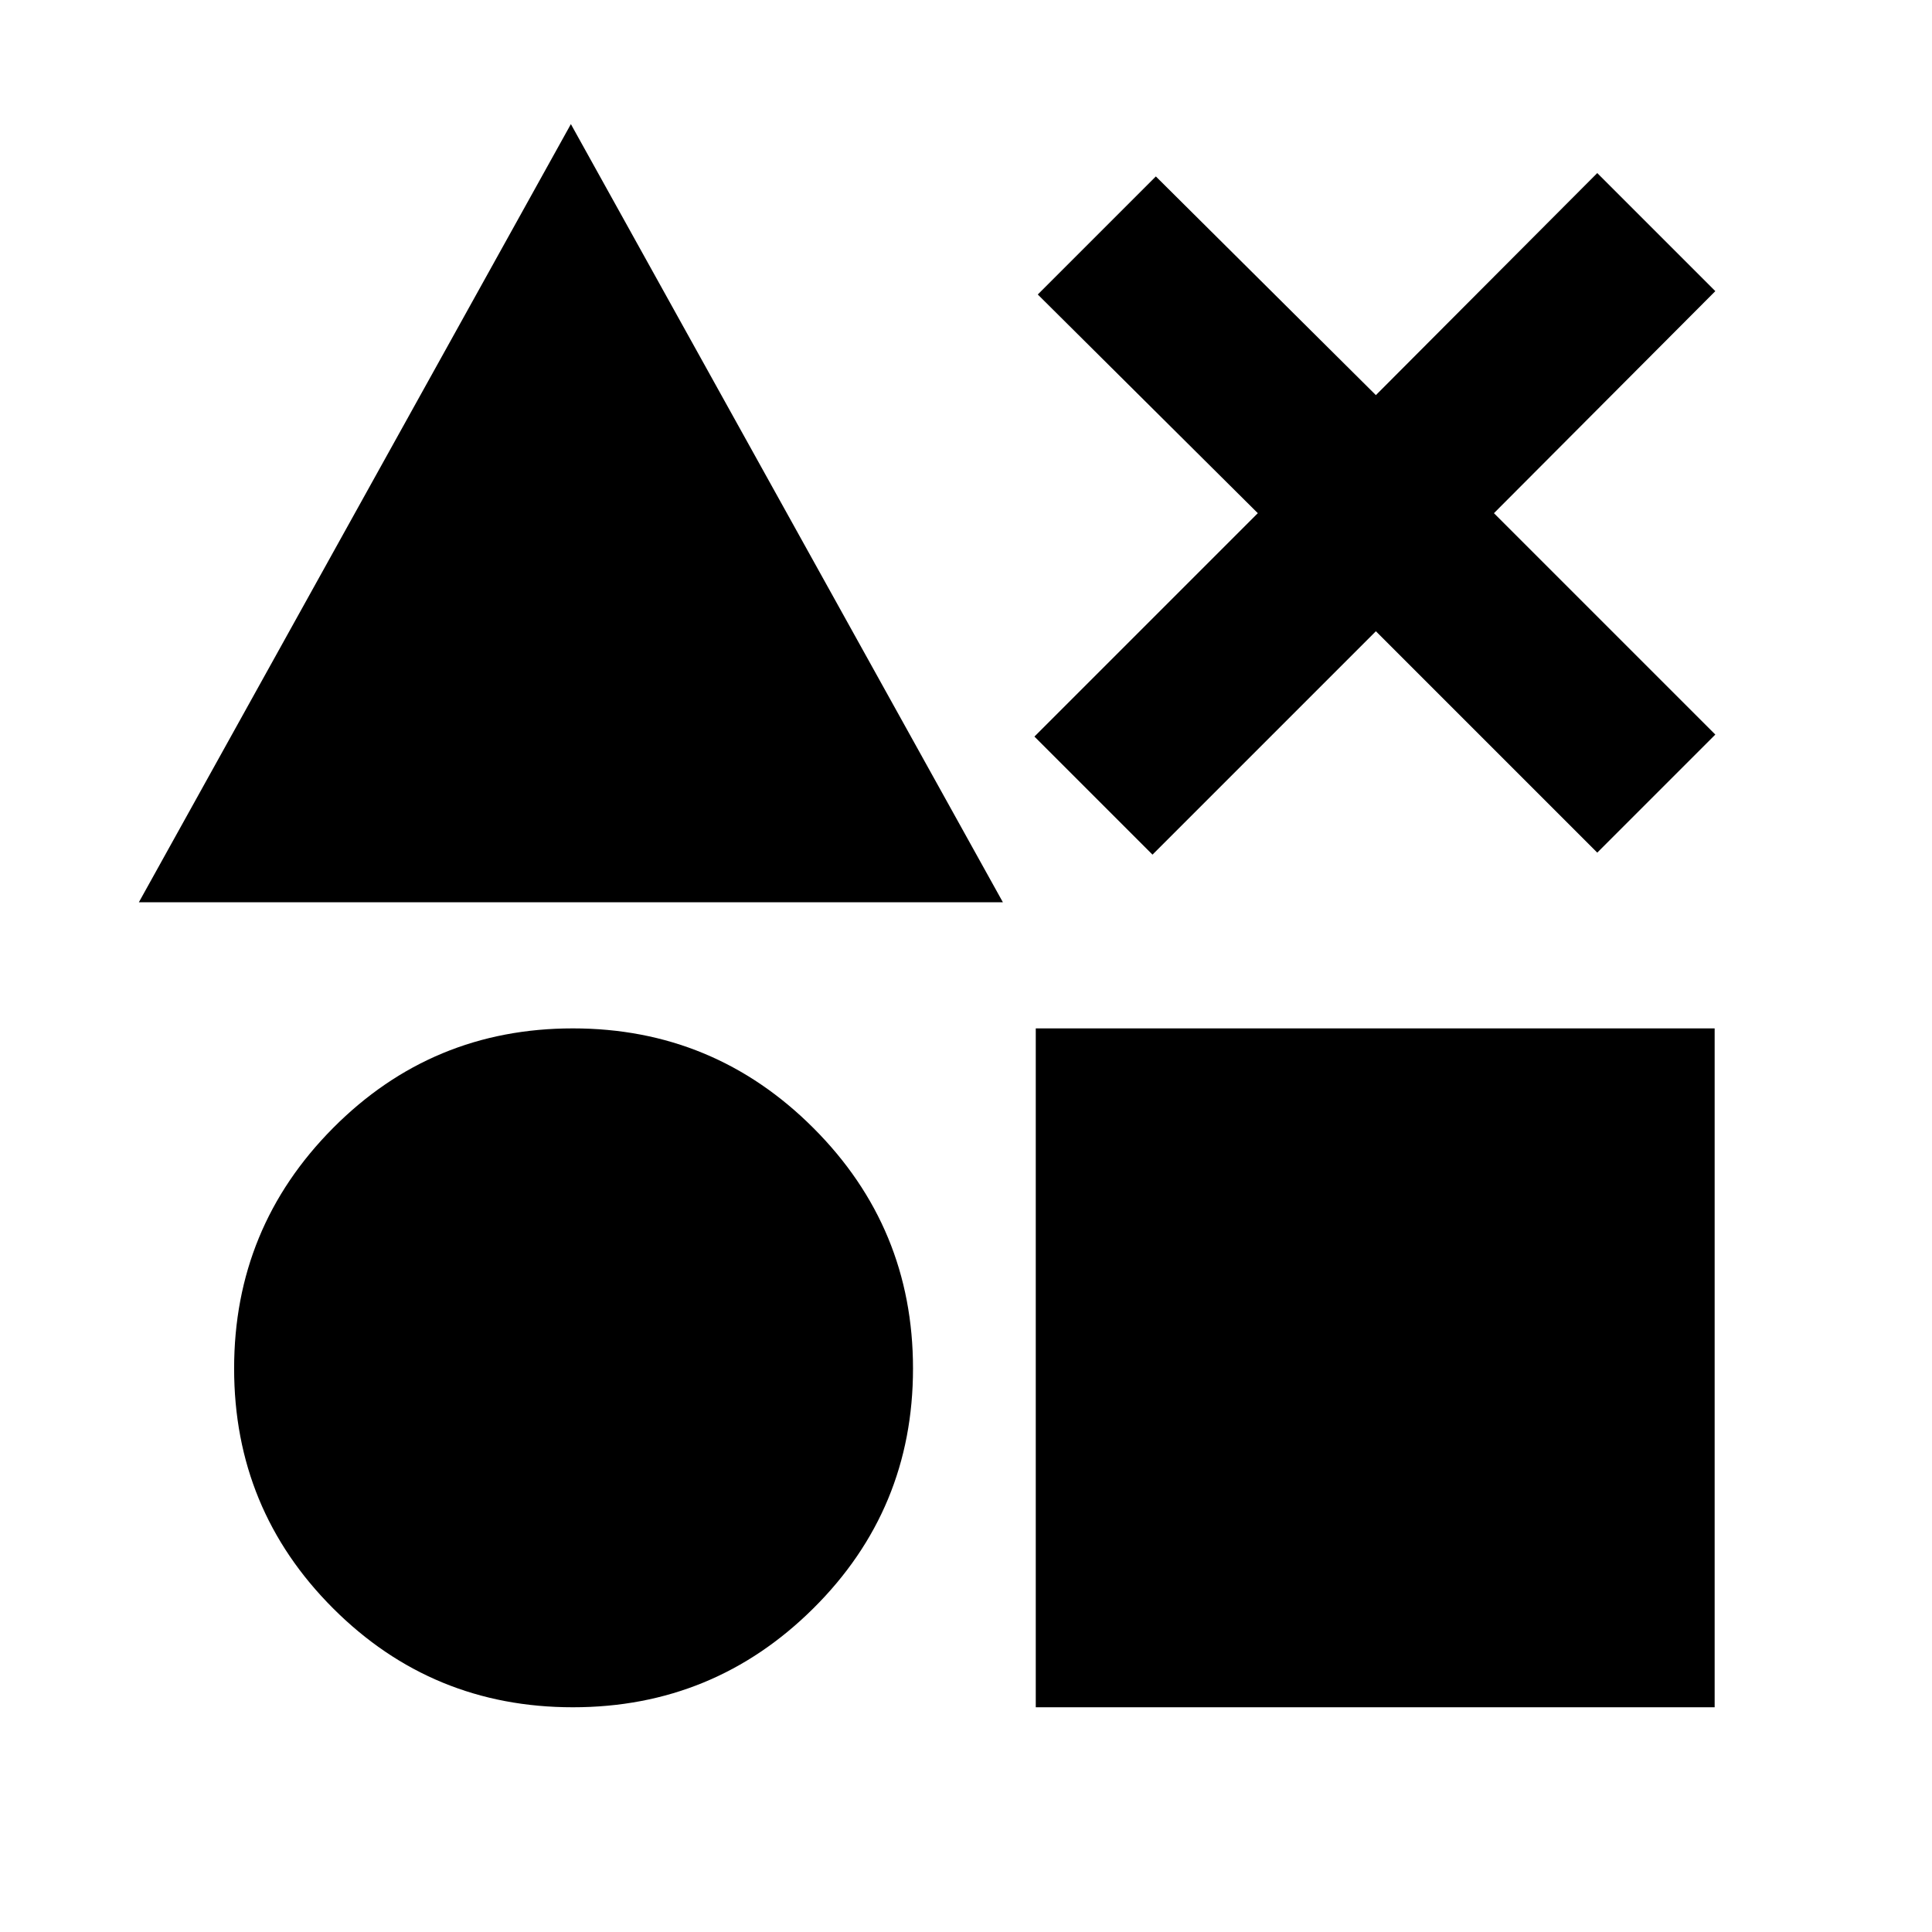 <svg xmlns="http://www.w3.org/2000/svg" height="40" viewBox="0 -960 960 960" width="40"><path d="m69-511.667 214.667-386.666 214.666 386.666H69Zm215.667 400q-70 0-119.167-49.166Q116.333-210 116.333-280T165.5-399.5Q214.667-449 284.667-449t119.5 49.5q49.5 49.5 49.5 119.5t-49.5 119.167q-49.5 49.166-119.5 49.166Zm230 0V-449H852v337.333H514.667Zm57.999-423.666L514-594l111-111-109.333-108.667 58.666-58.666 109.334 108.667 110-110.334 58.666 58.666-110 110.334 110 110-58.666 58.667-110-110.001-111.001 111.001Z"/></svg>